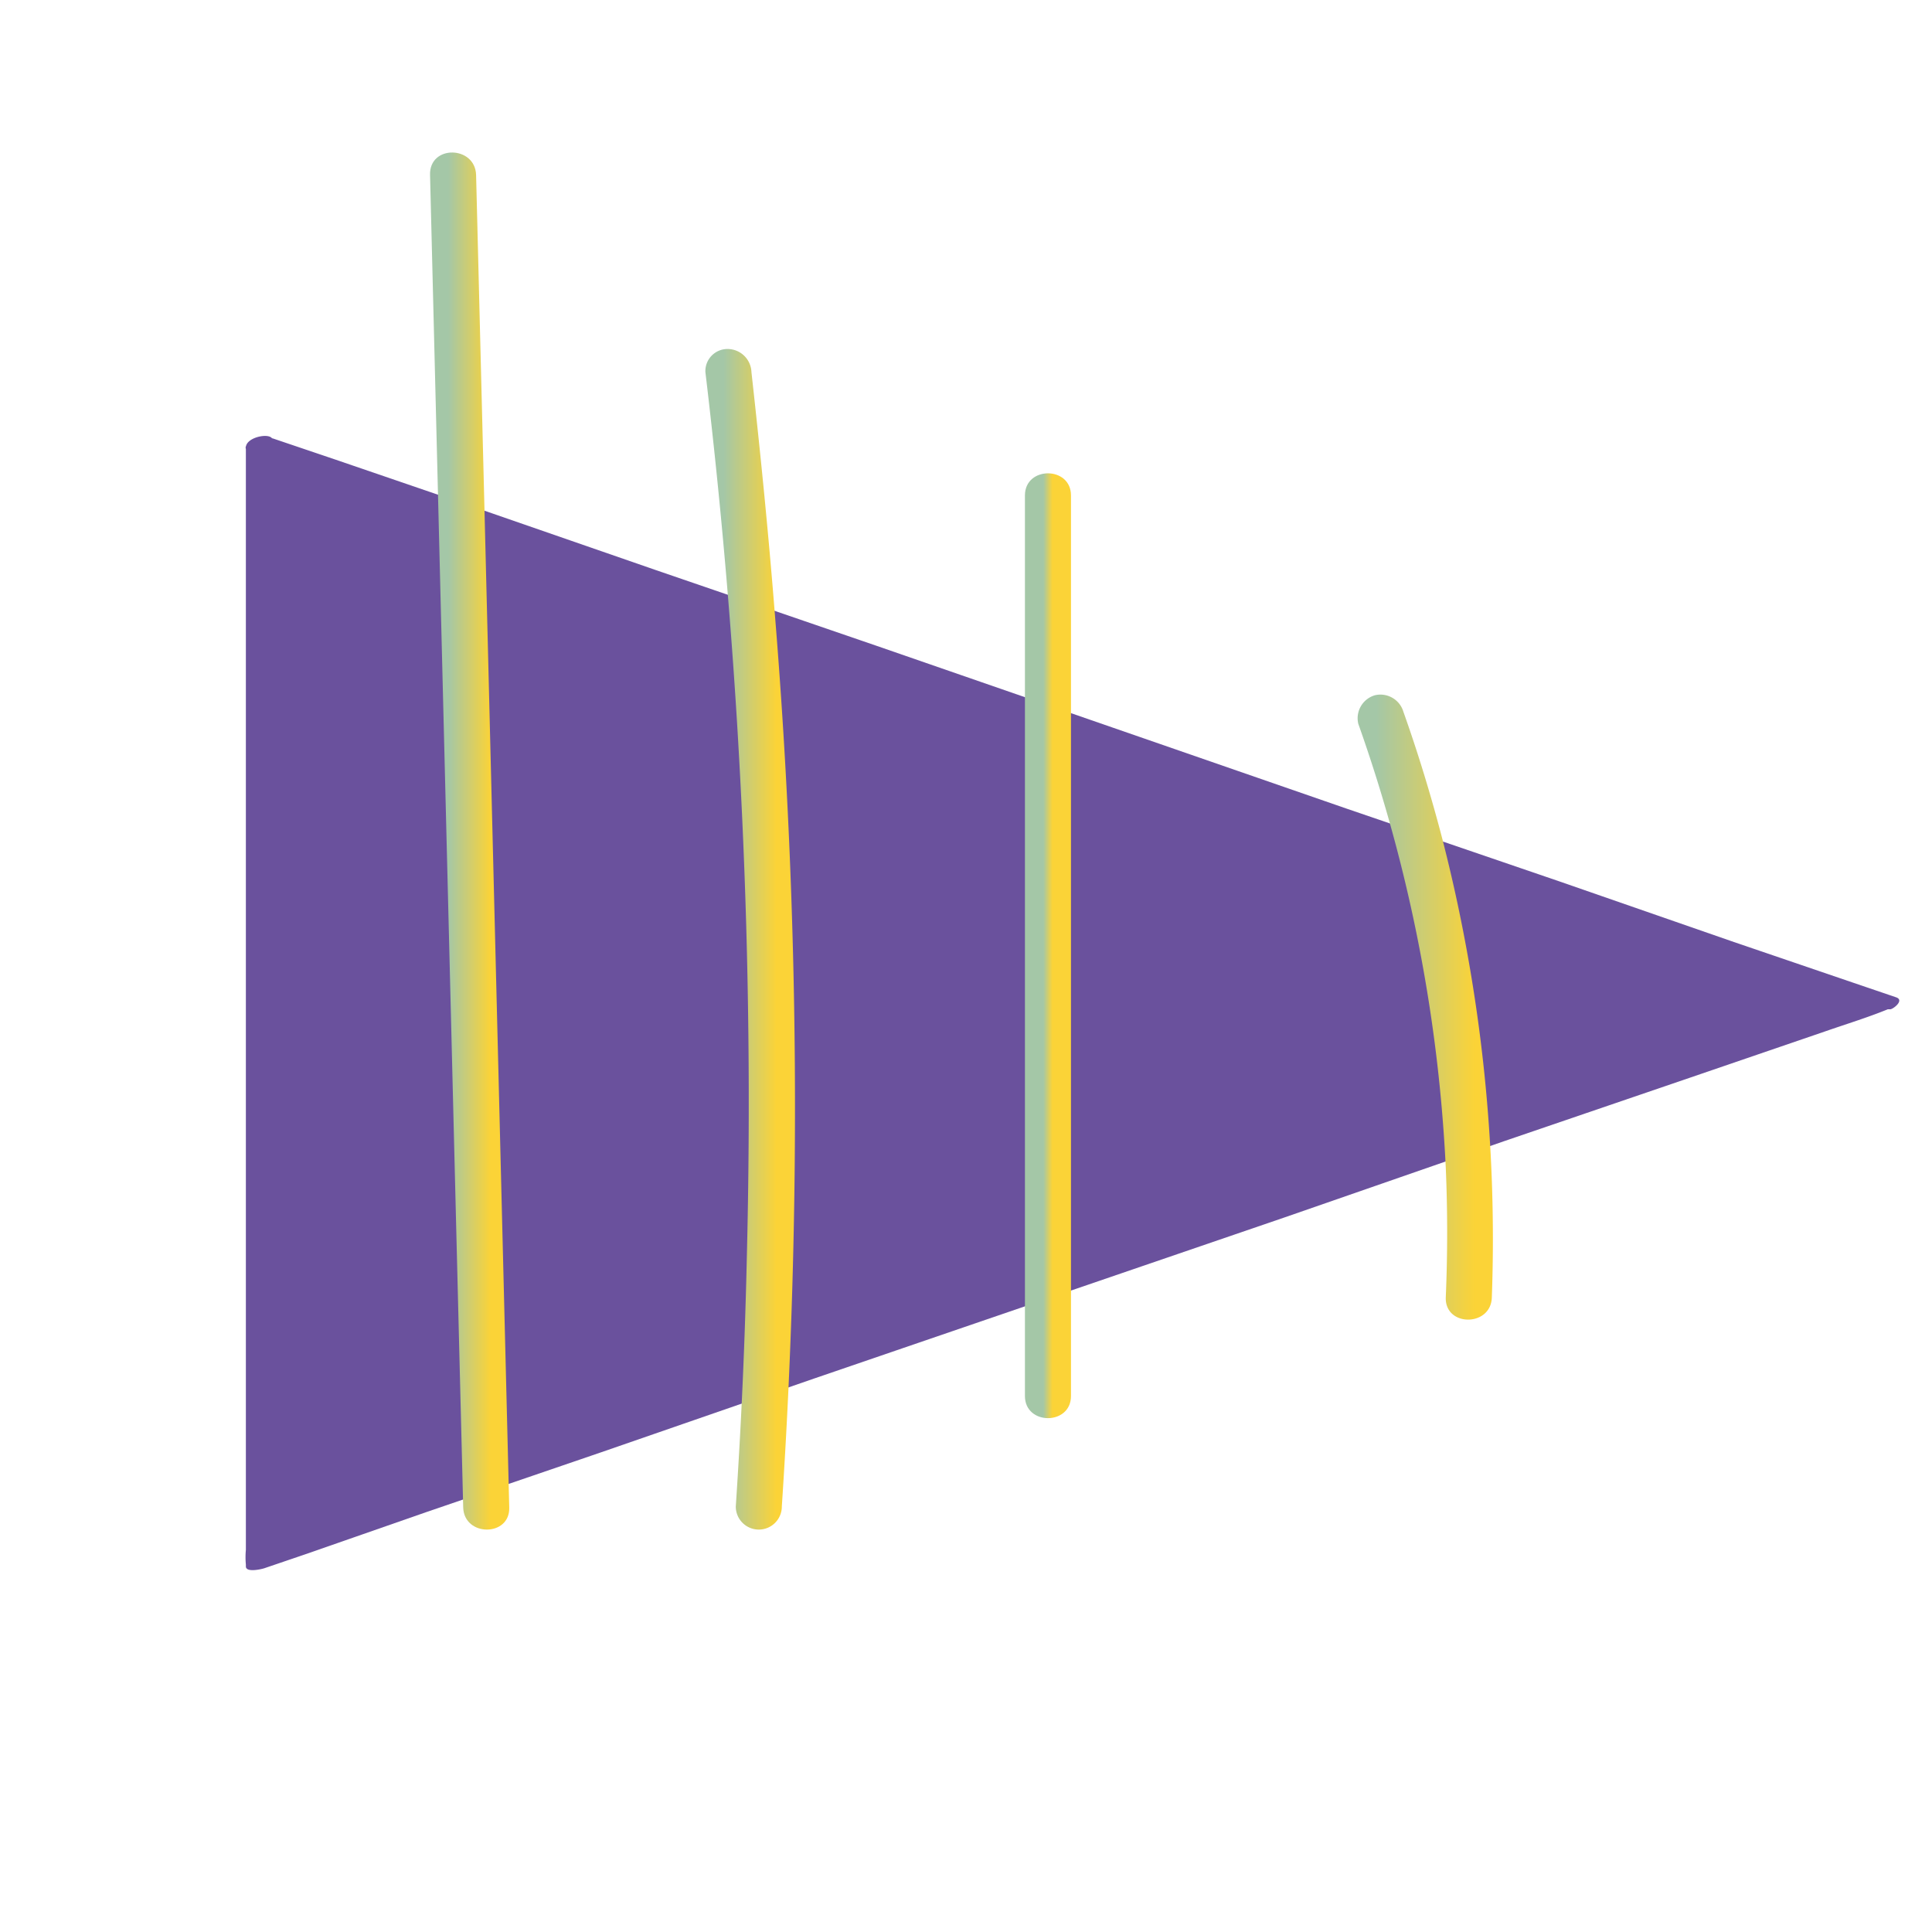 <svg id="Layer_1" data-name="Layer 1" xmlns="http://www.w3.org/2000/svg" xmlns:xlink="http://www.w3.org/1999/xlink" viewBox="0 0 209.8 209.8"><defs><style>.cls-1{fill:#6a519d;}.cls-2{fill:url(#linear-gradient);}.cls-3{fill:url(#linear-gradient-2);}.cls-4{fill:url(#linear-gradient-3);}.cls-5{fill:url(#linear-gradient-4);}</style><linearGradient id="linear-gradient" x1="53.28" y1="91.31" x2="48.66" y2="91.31" gradientUnits="userSpaceOnUse"><stop offset="0" stop-color="#fbd337"/><stop offset="1" stop-color="#a4c7a7"/></linearGradient><linearGradient id="linear-gradient-2" x1="84.31" y1="102.01" x2="78.57" y2="102.01" xlink:href="#linear-gradient"/><linearGradient id="linear-gradient-3" x1="114.29" y1="102.71" x2="113.29" y2="102.71" xlink:href="#linear-gradient"/><linearGradient id="linear-gradient-4" x1="160.14" y1="109.37" x2="149.47" y2="109.37" xlink:href="#linear-gradient"/></defs><title>0</title><polygon class="cls-1" points="28.1 48.2 28.1 169.7 204.8 108.9 28.1 48.2"/><path class="cls-1" d="M26.7,48.6V168.3a8.6,8.6,0,0,0,0,1.6v.2c0,.7,1.7.3,2,.2l4.7-1.6,12.9-4.5,19-6.5,23.1-8,25.4-8.7,25.7-8.8,23.9-8.3,20.2-6.9,14.6-5c2.3-.8,4.6-1.5,6.8-2.4h.3c.4-.1,1.5-1,.6-1.3l-4.7-1.6-12.9-4.4-19-6.6-23.1-7.9L120.8,79,95.1,70.1,71.2,61.9,51,54.9l-14.6-5-6.8-2.3h-.3a2.3,2.3,0,0,0-2.1.3c-.3.2-.9.8-.2,1.1l4.7,1.6,12.8,4.4,19.1,6.6,23.1,7.9,25.4,8.7L137.8,87l23.9,8.2,20.2,7,14.5,5,4.6,1.5a9,9,0,0,0,2.3.8h.3l.6-1.2-4.7,1.6-12.9,4.4-19,6.6-23.1,7.9-25.4,8.7-25.7,8.9-23.9,8.2-20.3,7-14.5,5c-2.3.7-4.6,1.4-6.9,2.3h-.3l2.1.2V49.6a8.6,8.6,0,0,0,0-1.6.1.1,0,0,1,0-.2C29.6,46.9,26.7,47.4,26.7,48.6Z"/><path class="cls-2" d="M55.3,163.7l-1.4-56.4L52.5,50.9,51.7,19c-.1-3.2-5.1-3.3-5,0l1.4,56.3,1.4,56.4.8,32c.1,3.2,5.1,3.2,5,0Z"/><path class="cls-3" d="M84.9,163.6a657.3,657.3,0,0,0-.7-96.2c-.7-9-1.6-18-2.6-27a2.6,2.6,0,0,0-2.5-2.5,2.4,2.4,0,0,0-2.5,2.5,670.9,670.9,0,0,1,4.5,96.1c-.2,9.1-.6,18.1-1.2,27.1a2.5,2.5,0,0,0,2.5,2.5,2.5,2.5,0,0,0,2.5-2.5Z"/><path class="cls-4" d="M116.3,151.6V53.8c0-3.2-5-3.2-5,0v97.8c0,3.2,5,3.2,5,0Z"/><path class="cls-5" d="M162,140.9A174.5,174.5,0,0,0,156.6,91c-1.2-4.6-2.6-9.2-4.2-13.7a2.6,2.6,0,0,0-3.1-1.8,2.6,2.6,0,0,0-1.8,3.1,168.3,168.3,0,0,1,9.5,48.2q.3,7,0,14.1c-.1,3.2,4.9,3.2,5,0Z"/></svg>
